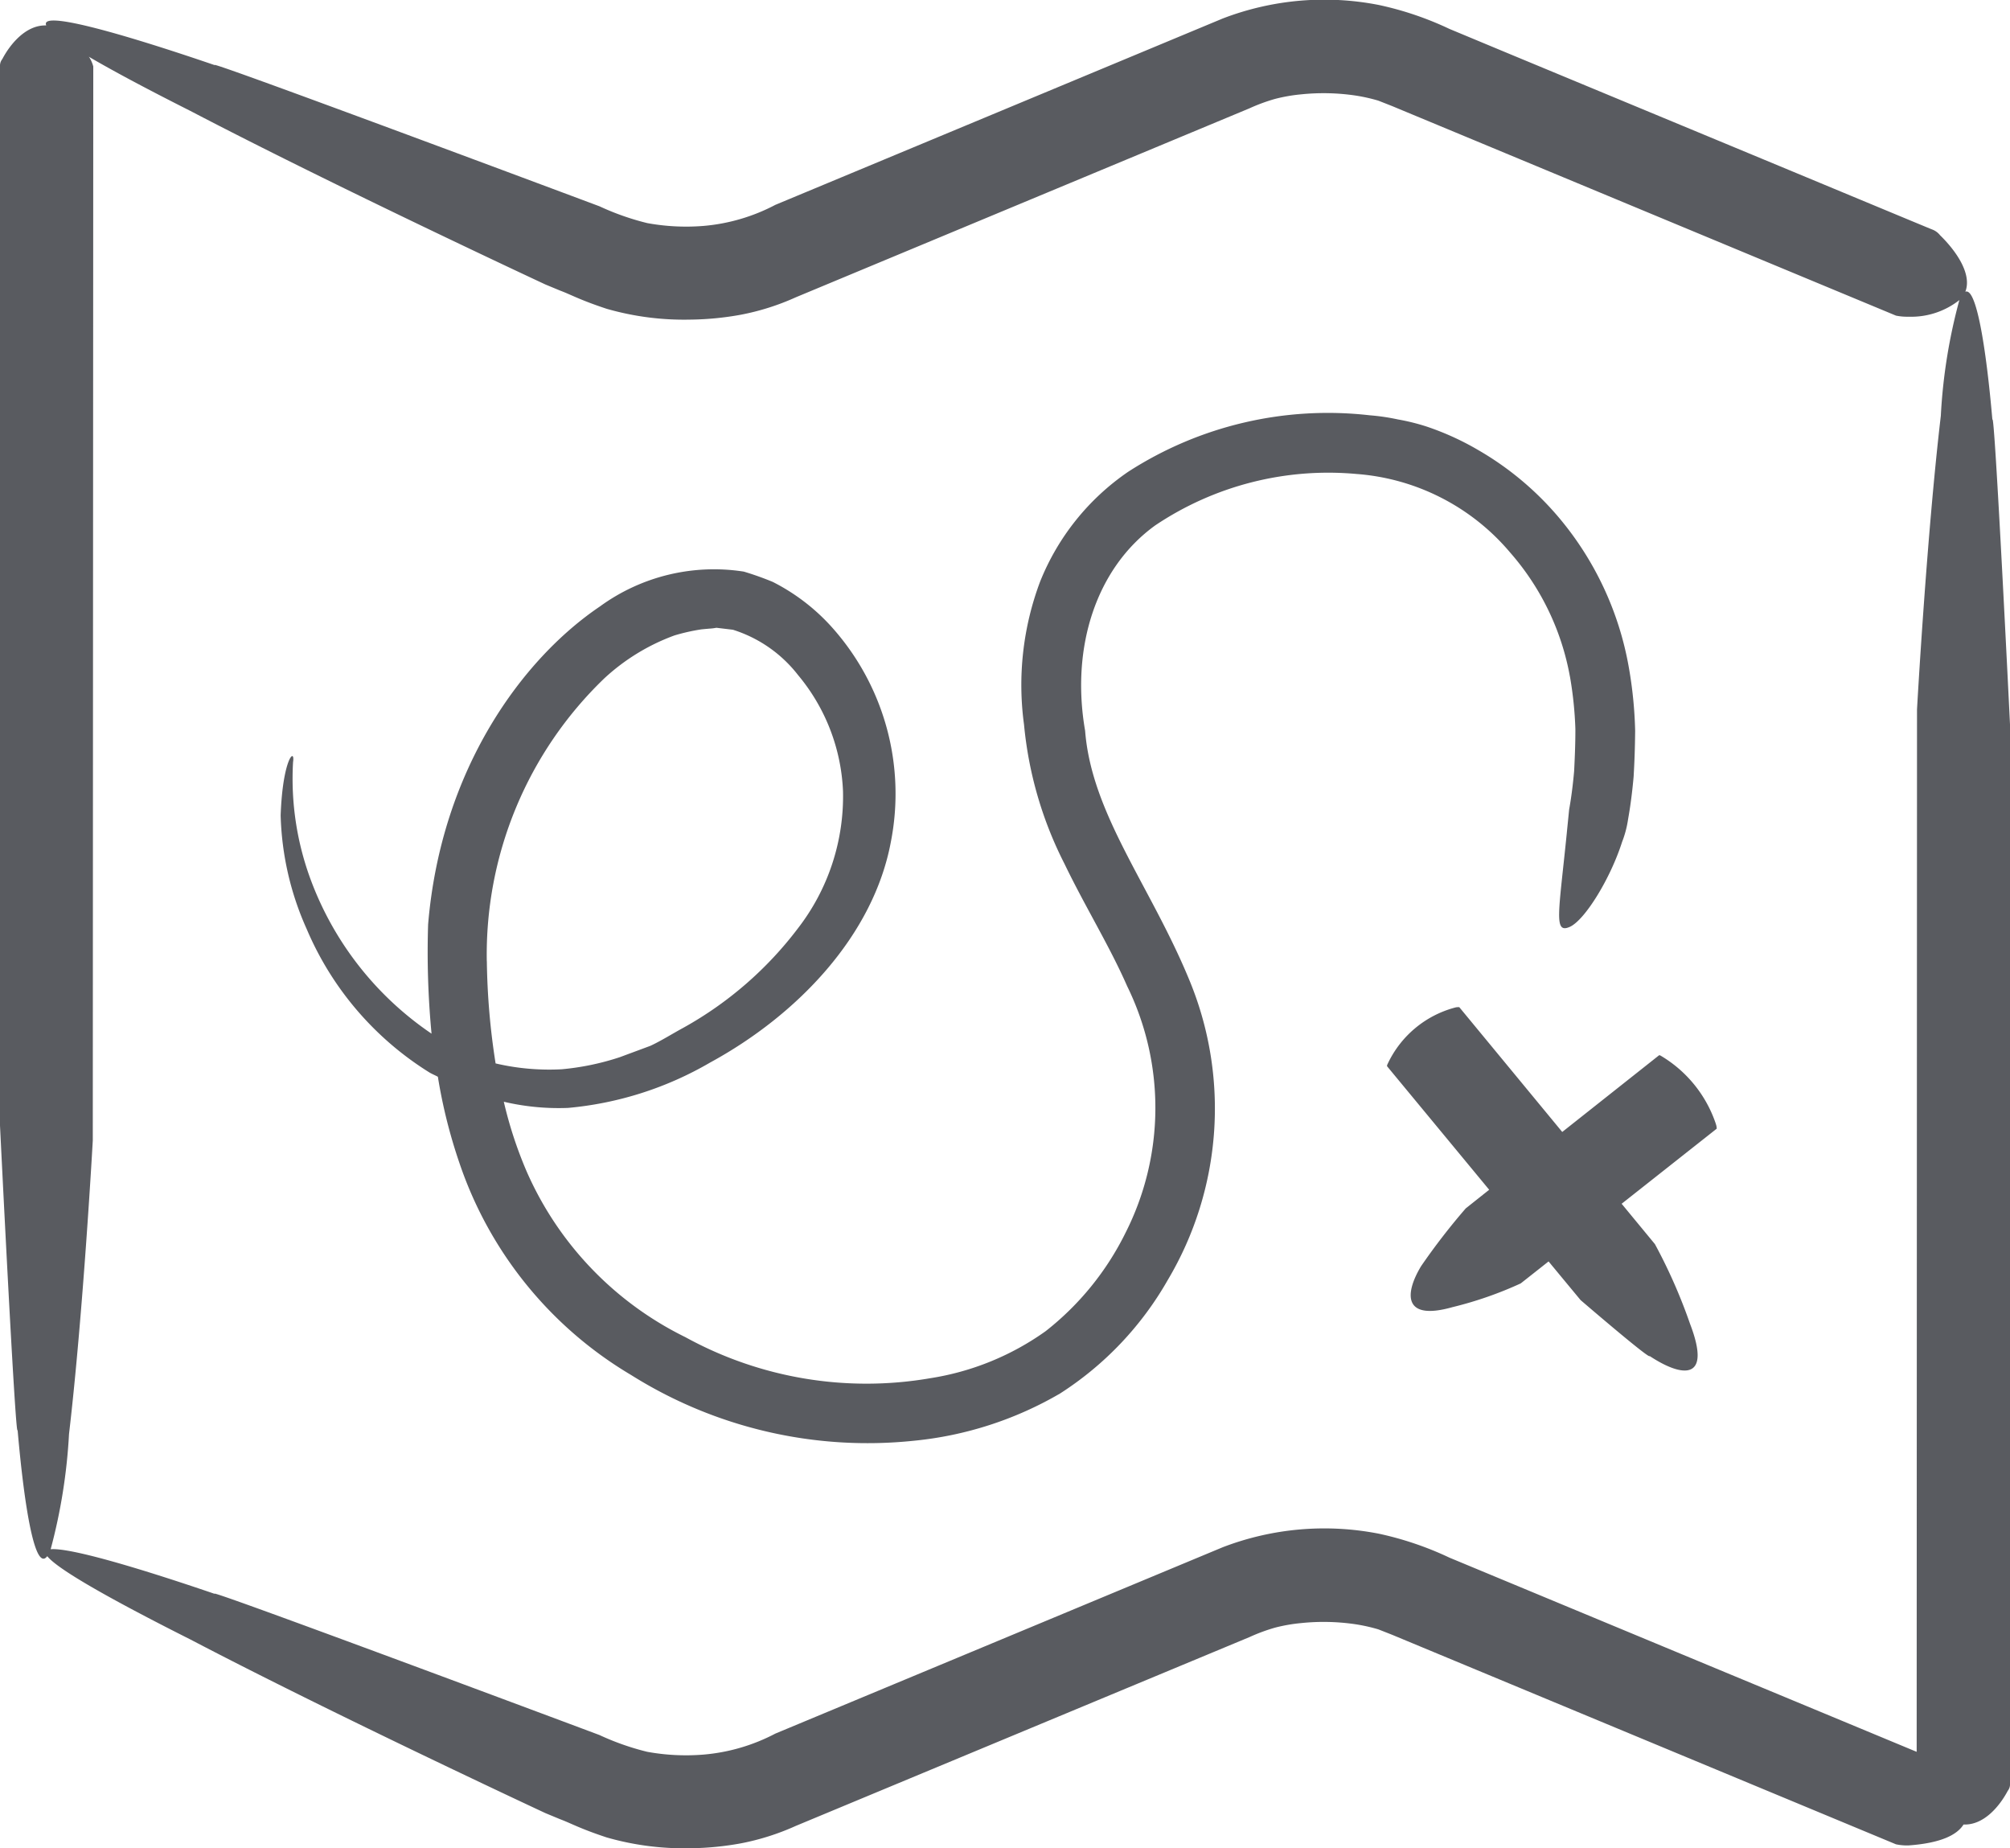 <svg id="Group_246" data-name="Group 246" xmlns="http://www.w3.org/2000/svg" xmlns:xlink="http://www.w3.org/1999/xlink" width="111.431" height="102.442" viewBox="0 0 111.431 102.442">
  <defs>
    <clipPath id="clip-path">
      <path id="Path_1406" data-name="Path 1406" d="M0,44.317H111.431V-58.125H0Z" transform="translate(0 58.125)" fill="none"/>
    </clipPath>
  </defs>
  <g id="Group_245" data-name="Group 245" transform="translate(0 0)" clip-path="url(#clip-path)">
    <g id="Group_244" data-name="Group 244" transform="translate(-0.001 -0.001)">
      <path id="Path_1405" data-name="Path 1405" d="M47.784,10.067c-.358-4.115-.9-7.351-1.5-7.1.388-1-.546-2.3-1.4-3.13a1.008,1.008,0,0,0-.458-.328c-.254-.1-4.933-2.05-11.812-4.907L20.926-10.25,17.685-11.6a17.919,17.919,0,0,0-3.9-1.324,15.7,15.7,0,0,0-8.669.746c-9.04,3.766-18.049,7.517-24.8,10.328A10.454,10.454,0,0,1-23.657-.682a11.968,11.968,0,0,1-3.128-.155,14.418,14.418,0,0,1-2.649-.931s-22.184-8.3-21.313-7.818c-5.414-1.852-9.738-3.046-9.36-2.207-1.116-.037-1.992,1.02-2.437,1.865a.6.6,0,0,0-.127.409v58.7s.864,17.614.976,16.877c.386,4.438.982,7.876,1.644,6.992.5.633,2.852,2.059,7.929,4.614,8.019,4.195,19.685,9.626,19.685,9.626l.82.34c.629.236,1.087.516,2.577,1.008a15.552,15.552,0,0,0,4.625.6,16.5,16.5,0,0,0,2.825-.273A13.643,13.643,0,0,0-18.554,88L6.6,77.534a10.017,10.017,0,0,1,1.415-.523,9.165,9.165,0,0,1,1.436-.252,12.087,12.087,0,0,1,3.031.065,9.534,9.534,0,0,1,1.26.282l.763.3.834.347q1.666.693,3.287,1.366l11.847,4.926,11.967,4.975a3.017,3.017,0,0,0,.691.062c1.792-.129,2.688-.578,3.054-1.16,1.123.048,2-1.017,2.45-1.865a.585.585,0,0,0,.125-.409v-58.7S47.9,9.33,47.784,10.067m-2.859-.222c-.79,6.708-1.32,16.276-1.32,16.276s-.016,47.933-.019,57.773c-1.646-.684-5.631-2.341-10.975-4.559L20.926,74.479l-3.241-1.347a18.008,18.008,0,0,0-3.9-1.325,15.717,15.717,0,0,0-8.669.747c-9.04,3.766-18.049,7.517-24.8,10.328a10.454,10.454,0,0,1-3.981,1.165,11.968,11.968,0,0,1-3.128-.155,14.418,14.418,0,0,1-2.649-.931s-22.184-8.3-21.313-7.818c-4.39-1.5-8.067-2.571-9.107-2.478a31.026,31.026,0,0,0,1.017-6.382c.788-6.708,1.318-16.276,1.318-16.276S-57.5-8.706-57.5-9.519a1.859,1.859,0,0,0-.21-.492c-.012-.019-.025-.028-.037-.048,1.285.753,3.116,1.736,5.622,3C-44.1-2.867-32.437,2.564-32.437,2.564l.82.34c.629.236,1.087.516,2.577,1.008a15.552,15.552,0,0,0,4.625.6,16.494,16.494,0,0,0,2.825-.273,13.552,13.552,0,0,0,3.037-.964L6.6-7.2A10.016,10.016,0,0,1,8.013-7.72a9.163,9.163,0,0,1,1.436-.252,12.087,12.087,0,0,1,3.031.065,9.534,9.534,0,0,1,1.26.282l.763.3.834.347,3.287,1.366L30.472-.684c6.972,2.9,11.715,4.87,11.967,4.975a3.1,3.1,0,0,0,.691.06,4.322,4.322,0,0,0,2.823-.922,30.421,30.421,0,0,0-1.028,6.415M32.463,49.121a6.958,6.958,0,0,0-3.019-3.782c-.113-.069-.123-.062-.153-.041l-5.354,4.239c-2.765-3.352-5.631-6.824-5.707-6.916a.673.673,0,0,0-.25.025,5.756,5.756,0,0,0-3.713,3.1c-.06.123-.049.136-.023.171.076.093,2.912,3.52,5.643,6.824l-1.3,1.033a36.16,36.16,0,0,0-2.474,3.2c-.906,1.5-1.026,3.054,1.734,2.274a20.8,20.8,0,0,0,3.788-1.317s.619-.486,1.544-1.218c1.056,1.276,1.775,2.143,1.775,2.143s3.876,3.335,3.828,3.1c1.761,1.163,3.472,1.438,2.244-1.773a29.706,29.706,0,0,0-1.951-4.429s-.751-.911-1.845-2.237L32.5,49.356a.7.7,0,0,0-.039-.234M24.365,24.3a20.728,20.728,0,0,1,.3,2.892c.005.865-.044,1.852-.069,2.346-.113,1.276-.257,2.007-.278,2.143-.026.27-.111,1.1-.132,1.325-.449,4.459-.737,5.582.192,5.153.832-.4,2.229-2.667,2.878-4.7a5.68,5.68,0,0,0,.324-1.209c.023-.153.187-.978.314-2.4.049-.858.074-1.517.085-2.538a23.3,23.3,0,0,0-.351-3.527,17.6,17.6,0,0,0-3.953-8.391,16.93,16.93,0,0,0-4.392-3.65,15.257,15.257,0,0,0-2.85-1.3,11.858,11.858,0,0,0-1.609-.4,11.757,11.757,0,0,0-1.56-.229A20.42,20.42,0,0,0-.121,12.942a13.4,13.4,0,0,0-4.891,6.1A16.278,16.278,0,0,0-5.9,26.965a21.345,21.345,0,0,0,2.24,7.705c1.149,2.383,2.5,4.559,3.476,6.784a15.324,15.324,0,0,1-.09,13.673A15.812,15.812,0,0,1-4.7,60.577a14.983,14.983,0,0,1-6.406,2.61,20.831,20.831,0,0,1-13.564-2.274,18.507,18.507,0,0,1-8.8-9.177,22.882,22.882,0,0,1-1.271-3.874,13.287,13.287,0,0,0,3.56.342A19.03,19.03,0,0,0-23.3,45.688c4.826-2.628,9.043-7.023,10.016-12.224a13.834,13.834,0,0,0-3.377-12.022,11.209,11.209,0,0,0-3.169-2.392,16.7,16.7,0,0,0-1.606-.571,10.739,10.739,0,0,0-7.977,1.932c-4.255,2.871-8.8,8.964-9.524,17.624a47.746,47.746,0,0,0,.19,6.054,17.768,17.768,0,0,1-6.678-8.477,16.1,16.1,0,0,1-1-6.565c.129-.855-.576-.2-.687,2.947A16.392,16.392,0,0,0-45.664,38.3a17.337,17.337,0,0,0,6.789,7.933c.152.092.324.159.479.245a28.9,28.9,0,0,0,1.2,4.794,21.75,21.75,0,0,0,9.512,11.736,24.637,24.637,0,0,0,15.665,3.645A19.914,19.914,0,0,0-3.9,64.031a18.115,18.115,0,0,0,5.975-6.3A18.6,18.6,0,0,0,3.235,41.047C1.086,35.862-2.155,31.911-2.514,27.3c-.8-4.6.594-9,3.879-11.377a17.219,17.219,0,0,1,11.17-2.855,12.337,12.337,0,0,1,8.509,4.348,14.26,14.26,0,0,1,3.32,6.888M-35.684,40.078a21.236,21.236,0,0,1,6.5-15.668,11.55,11.55,0,0,1,3.9-2.392,10.82,10.82,0,0,1,1.5-.338s.159-.016.458-.042a2.663,2.663,0,0,0,.37-.046l.915.109a7.363,7.363,0,0,1,3.613,2.513,10.727,10.727,0,0,1,2.492,6.444,11.956,11.956,0,0,1-2.5,7.594,20.347,20.347,0,0,1-6.352,5.511c-.622.338-1.239.728-1.826,1-.576.215-1.14.423-1.685.626a14.374,14.374,0,0,1-3.229.673,13.031,13.031,0,0,1-3.668-.324,39.277,39.277,0,0,1-.485-5.665" transform="translate(62.672 13.204)" fill="#595b60"/>
    </g>
  </g>
</svg>
